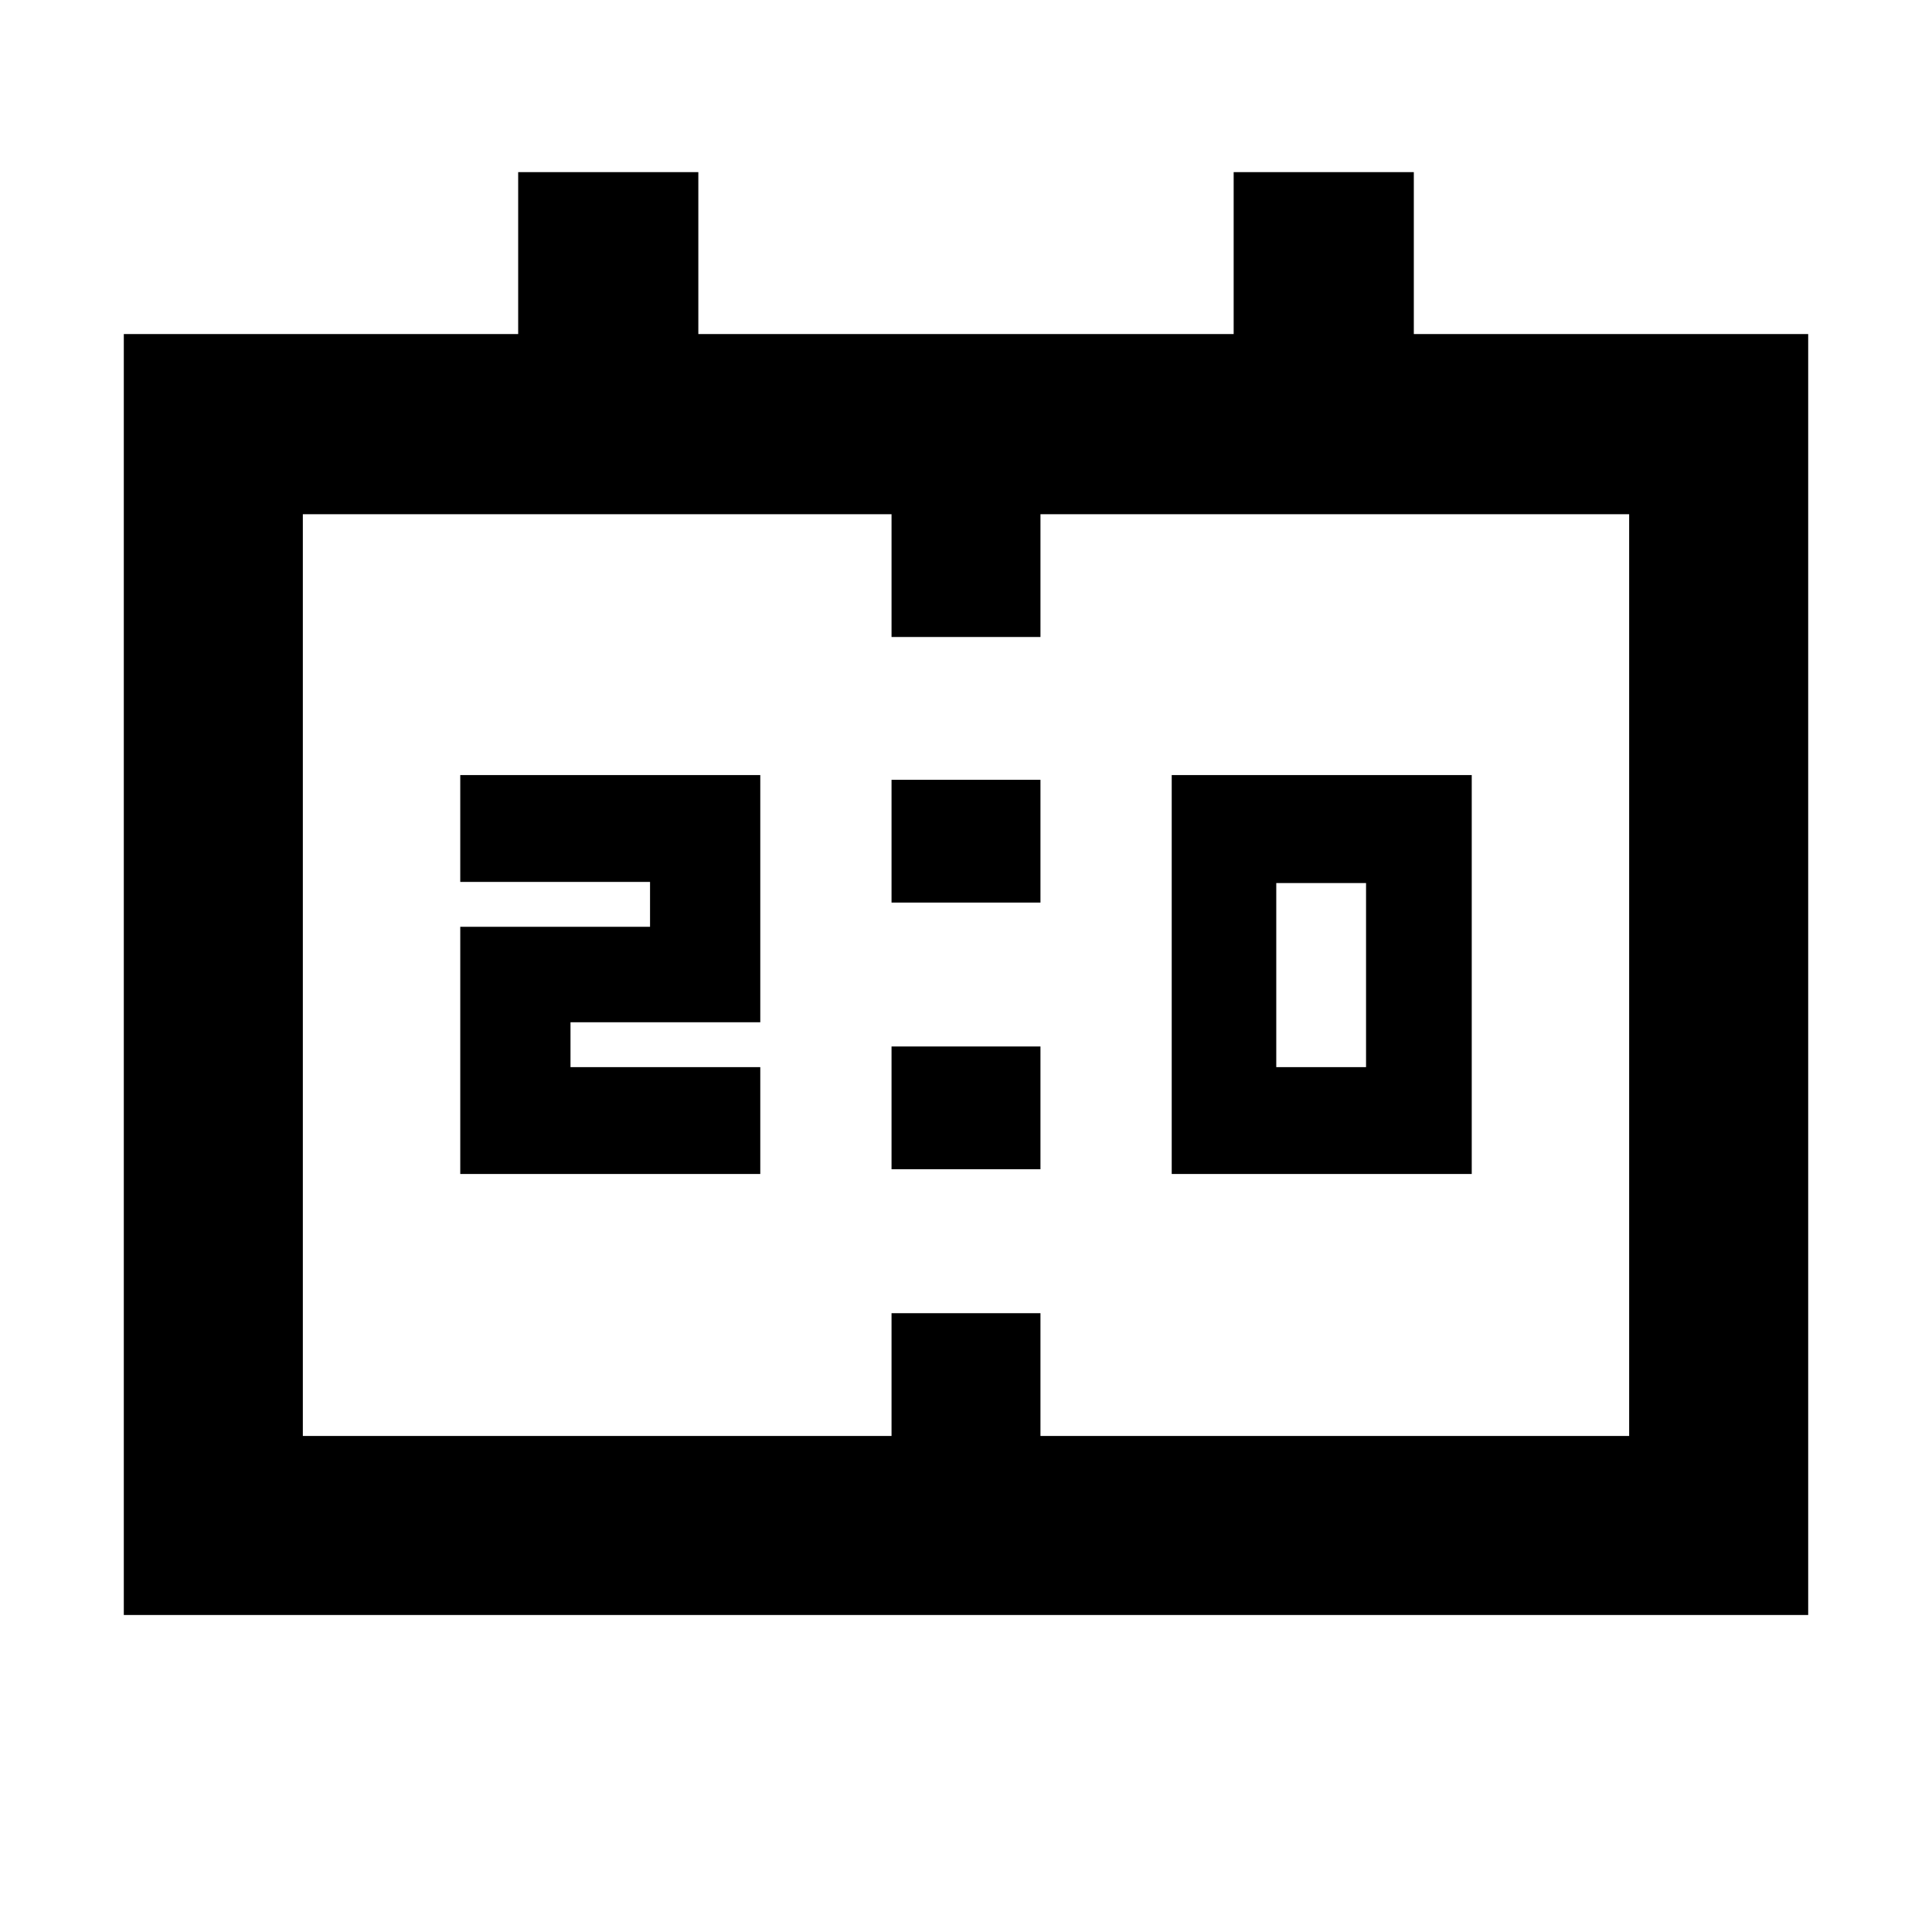 <svg xmlns="http://www.w3.org/2000/svg" height="20" viewBox="0 -960 960 960" width="20"><path d="M582.22-376.65v-198.22H731.3v198.22H582.22Zm51.95-53.09h44.61v-91.48h-44.61v91.48ZM228.7-376.65v-122.83H323v-22.3h-94.3v-53.09h149.08v122.83h-94.3v22.3h94.3v53.09H228.7ZM443-511.52v-61h74v61h-74ZM443-379v-61h74v61h-74ZM61.52-157.52V-794h195.96v-80.48H347V-794h266v-80.48h89.52V-794h195.96v636.48H61.52Zm88.96-88.96H443v-61h74v61h292.52v-458H517v61h-74v-61H150.48v458Zm0 0v-458 458Z"/></svg>